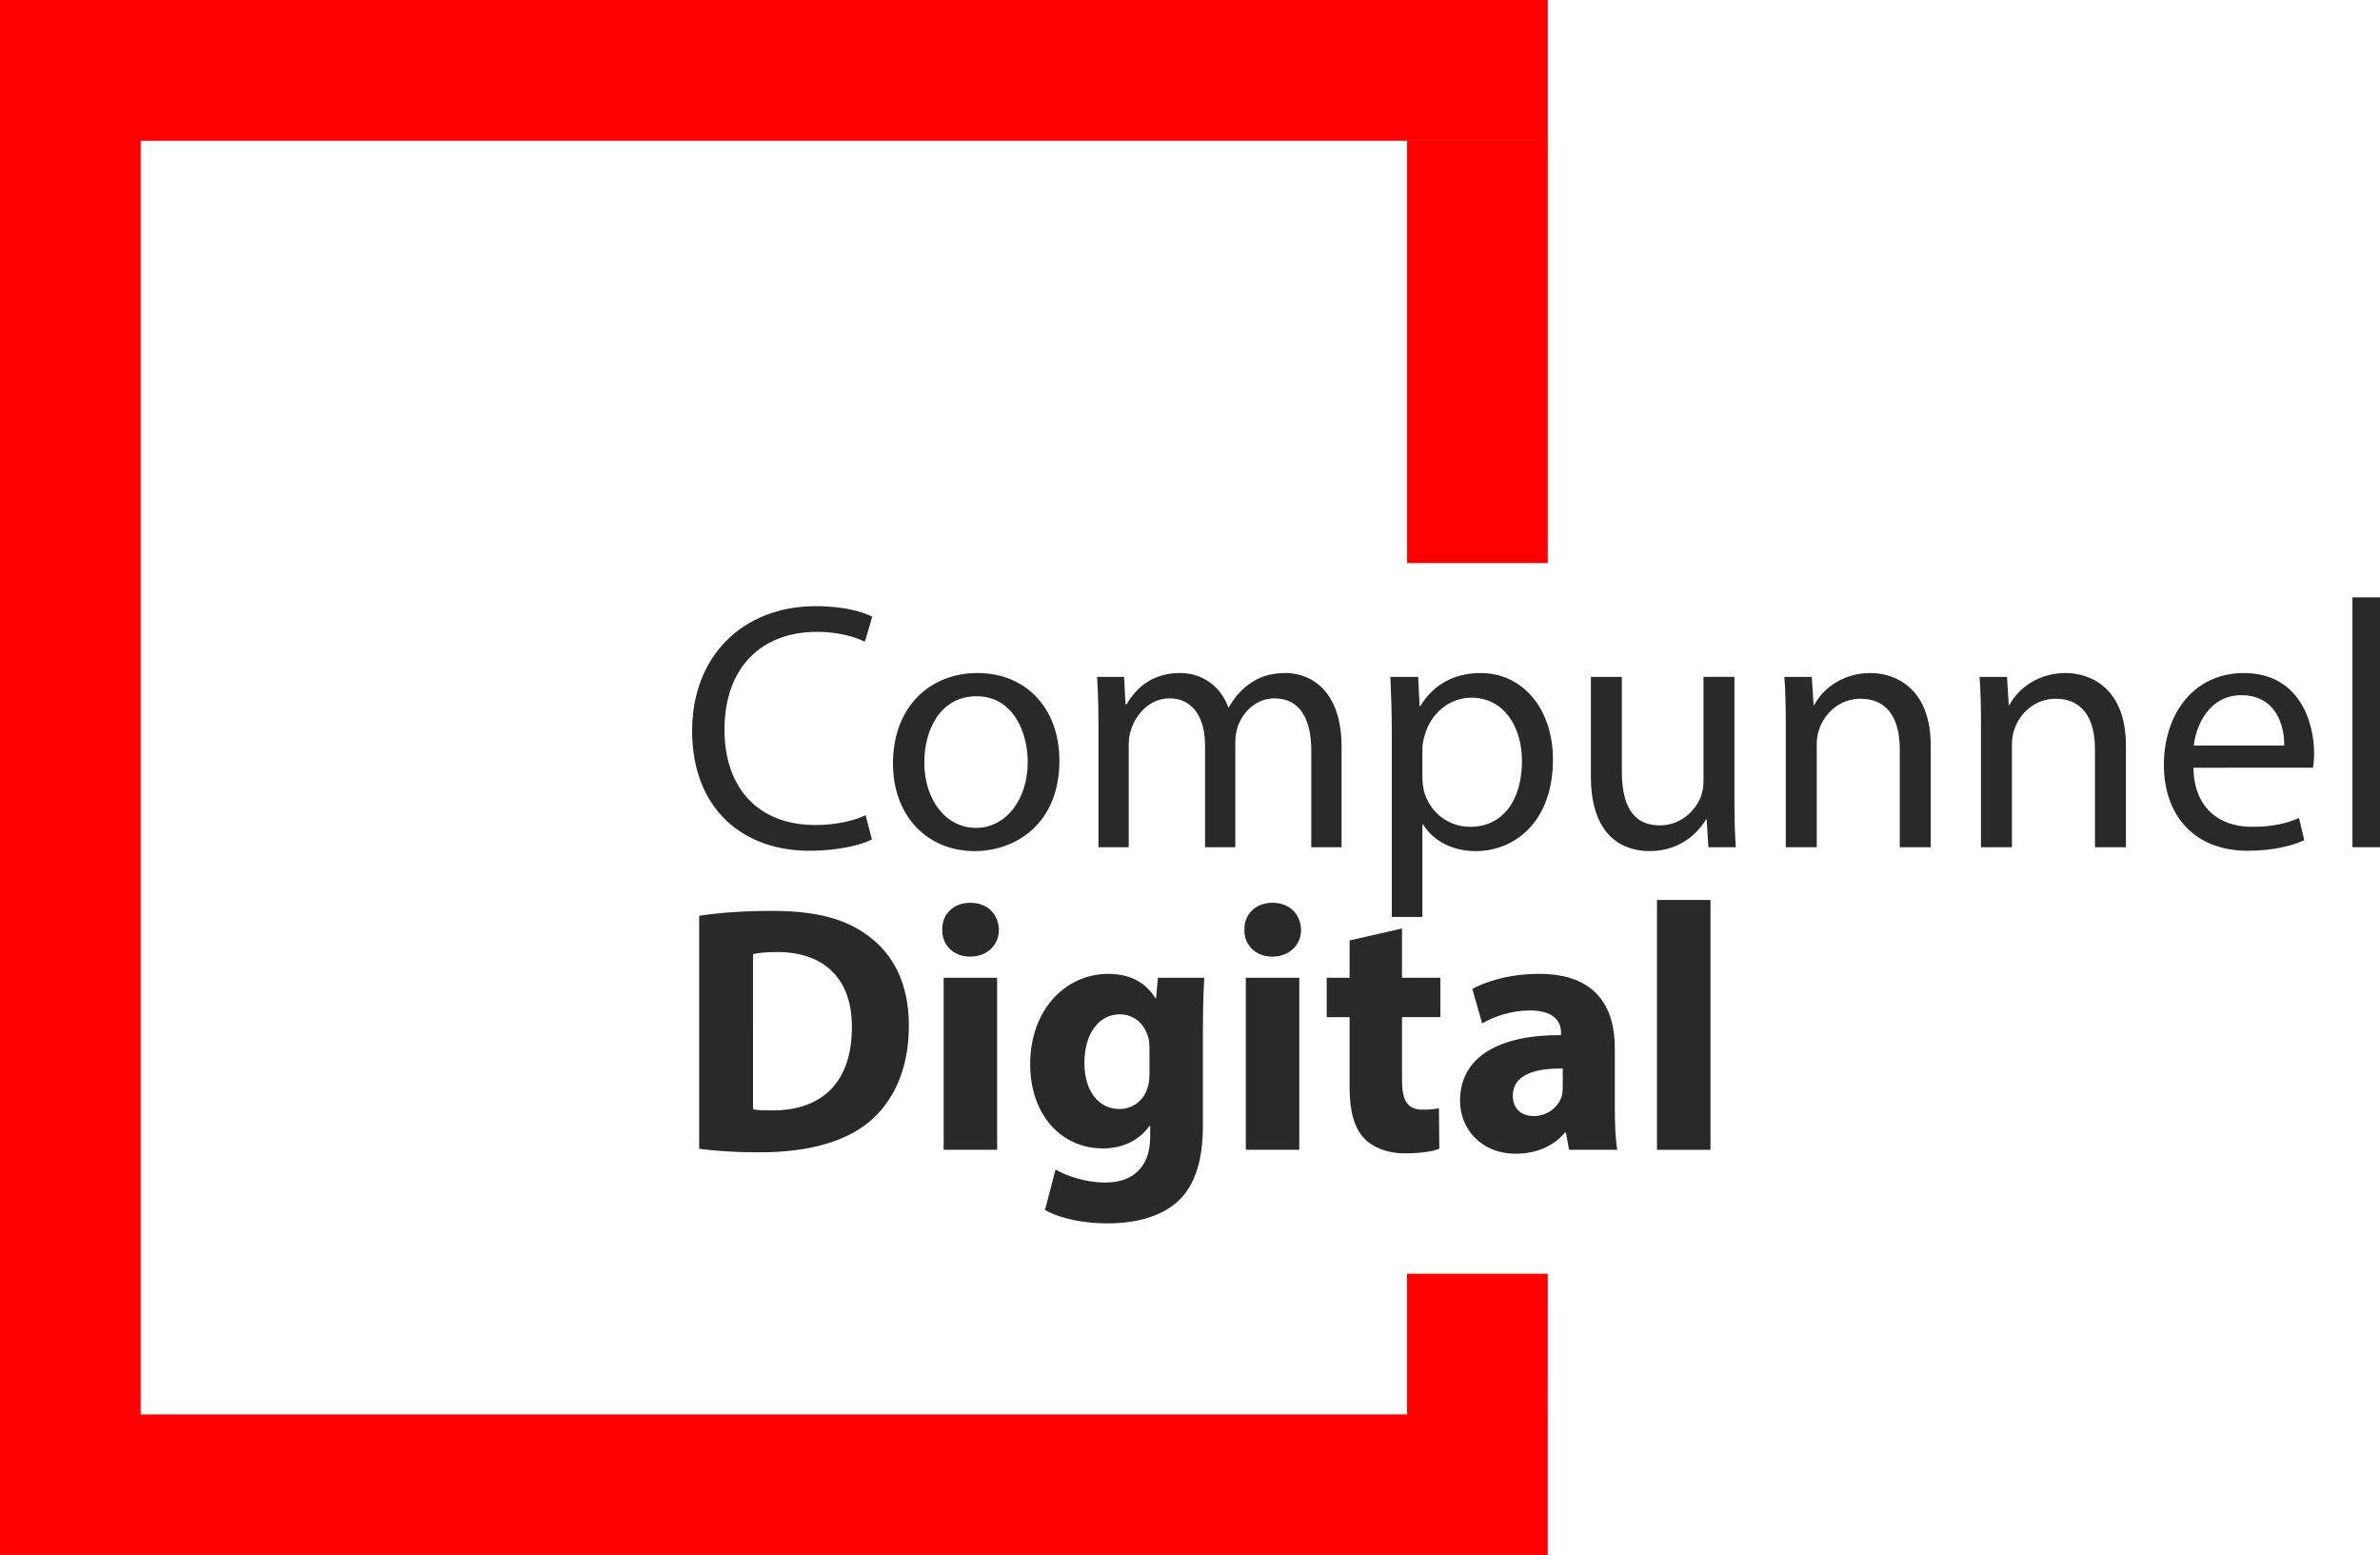 <?xml version="1.0" encoding="utf-8"?>
<!-- Generator: Adobe Illustrator 13.0.0, SVG Export Plug-In . SVG Version: 6.00 Build 14948)  -->
<!DOCTYPE svg PUBLIC "-//W3C//DTD SVG 1.1//EN" "http://www.w3.org/Graphics/SVG/1.1/DTD/svg11.dtd">
<svg version="1.1" id="Layer_1" xmlns="http://www.w3.org/2000/svg" xmlns:xlink="http://www.w3.org/1999/xlink" x="0px" y="0px"
	 width="153.076px" height="100px" viewBox="0 0 153.076 100" enable-background="new 0 0 153.076 100" xml:space="preserve">
<g id="Layer_2" display="none">
	<rect x="-342.681" y="-236.582" display="inline" fill="#292929" width="841.891" height="595.275"/>
</g>
<g id="Layer_1_1_">
	<g>
		<g>
			<path fill="#FF0000" d="M90.5,9.053v27.149h9.05V9.053H90.5z M99.548,81.9h-9.049v9.05H9.05V9.05h90.499V0H0.001v0.113H0V99.66
				h0.001V100h99.547v-9.05h-0.001L99.548,81.9L99.548,81.9z"/>
		</g>
	</g>
	<g enable-background="new    ">
		<path fill="#292929" d="M56.08,53.98c-0.724,0.362-2.172,0.725-4.028,0.725c-4.299,0-7.536-2.716-7.536-7.717
			c0-4.774,3.236-8.011,7.965-8.011c1.901,0,3.1,0.407,3.621,0.679l-0.475,1.607c-0.747-0.362-1.81-0.634-3.078-0.634
			c-3.575,0-5.951,2.285-5.951,6.291c0,3.733,2.15,6.132,5.861,6.132c1.199,0,2.421-0.249,3.213-0.634L56.08,53.98z"/>
		<path fill="#292929" d="M68.139,48.912c0,4.05-2.806,5.815-5.454,5.815c-2.964,0-5.25-2.173-5.25-5.635
			c0-3.666,2.399-5.815,5.431-5.815C66.011,43.277,68.139,45.563,68.139,48.912z M59.449,49.025c0,2.398,1.38,4.209,3.326,4.209
			c1.901,0,3.327-1.788,3.327-4.255c0-1.855-0.928-4.209-3.281-4.209S59.449,46.943,59.449,49.025z"/>
		<path fill="#292929" d="M70.648,46.49c0-1.131-0.022-2.059-0.09-2.964H72.3l0.091,1.765h0.068c0.611-1.041,1.629-2.014,3.44-2.014
			c1.493,0,2.625,0.905,3.1,2.195h0.045c0.34-0.611,0.77-1.087,1.223-1.426c0.656-0.498,1.38-0.77,2.421-0.77
			c1.448,0,3.599,0.95,3.599,4.752v6.449h-1.947v-6.2c0-2.104-0.77-3.372-2.375-3.372c-1.132,0-2.015,0.838-2.354,1.811
			c-0.091,0.271-0.158,0.634-0.158,0.996v6.766h-1.947v-6.563c0-1.742-0.769-3.01-2.285-3.01c-1.244,0-2.149,0.996-2.466,1.991
			c-0.113,0.295-0.158,0.634-0.158,0.974v6.607h-1.946V46.49z"/>
		<path fill="#292929" d="M89.517,47.102c0-1.403-0.046-2.534-0.091-3.575h1.788l0.091,1.878h0.045
			c0.814-1.335,2.104-2.127,3.893-2.127c2.646,0,4.639,2.24,4.639,5.566c0,3.938-2.398,5.884-4.979,5.884
			c-1.448,0-2.715-0.634-3.371-1.72h-0.046v5.951h-1.969V47.102z M91.486,50.021c0,0.294,0.046,0.565,0.091,0.814
			c0.361,1.381,1.561,2.331,2.986,2.331c2.105,0,3.326-1.72,3.326-4.231c0-2.195-1.153-4.073-3.258-4.073
			c-1.357,0-2.625,0.973-3.01,2.467c-0.068,0.249-0.136,0.543-0.136,0.814V50.021z"/>
		<path fill="#292929" d="M111.555,51.491c0,1.132,0.022,2.127,0.09,2.987h-1.765l-0.113-1.788h-0.045
			c-0.521,0.883-1.675,2.037-3.621,2.037c-1.72,0-3.778-0.95-3.778-4.798v-6.403h1.99v6.064c0,2.082,0.634,3.484,2.444,3.484
			c1.335,0,2.263-0.928,2.625-1.81c0.113-0.295,0.182-0.656,0.182-1.019v-6.721h1.991V51.491z"/>
		<path fill="#292929" d="M114.857,46.49c0-1.131-0.023-2.059-0.091-2.964h1.765l0.113,1.811h0.045
			c0.544-1.041,1.811-2.06,3.621-2.06c1.516,0,3.869,0.905,3.869,4.661v6.54h-1.991v-6.313c0-1.765-0.656-3.236-2.534-3.236
			c-1.313,0-2.331,0.929-2.67,2.037c-0.091,0.249-0.136,0.588-0.136,0.928v6.585h-1.991V46.49z"/>
		<path fill="#292929" d="M127.412,46.49c0-1.131-0.023-2.059-0.091-2.964h1.765l0.113,1.811h0.045
			c0.544-1.041,1.811-2.06,3.621-2.06c1.516,0,3.869,0.905,3.869,4.661v6.54h-1.991v-6.313c0-1.765-0.656-3.236-2.534-3.236
			c-1.313,0-2.331,0.929-2.67,2.037c-0.091,0.249-0.136,0.588-0.136,0.928v6.585h-1.991V46.49z"/>
		<path fill="#292929" d="M141.077,49.364c0.045,2.693,1.765,3.802,3.756,3.802c1.426,0,2.286-0.249,3.033-0.565l0.339,1.426
			c-0.701,0.316-1.9,0.679-3.644,0.679c-3.371,0-5.385-2.218-5.385-5.521s1.945-5.906,5.137-5.906c3.575,0,4.525,3.146,4.525,5.159
			c0,0.407-0.045,0.725-0.068,0.928H141.077z M146.915,47.938c0.022-1.267-0.521-3.235-2.761-3.235
			c-2.014,0-2.896,1.855-3.055,3.235H146.915z"/>
		<path fill="#292929" d="M151.304,38.412h1.991v16.066h-1.991V38.412z"/>
	</g>
	<g enable-background="new    ">
		<path fill="#292929" d="M44.97,58.888c1.267-0.204,2.919-0.317,4.662-0.317c2.896,0,4.774,0.521,6.245,1.63
			c1.584,1.177,2.58,3.055,2.58,5.747c0,2.92-1.064,4.934-2.535,6.178c-1.606,1.335-4.05,1.969-7.038,1.969
			c-1.788,0-3.055-0.113-3.915-0.227V58.888z M48.432,71.333c0.294,0.068,0.77,0.068,1.2,0.068c3.123,0.022,5.159-1.697,5.159-5.341
			c0.022-3.168-1.833-4.843-4.797-4.843c-0.77,0-1.267,0.068-1.562,0.136V71.333z"/>
		<path fill="#292929" d="M64.247,59.793c0,0.95-0.724,1.72-1.855,1.72c-1.086,0-1.811-0.77-1.788-1.72
			c-0.023-0.996,0.701-1.743,1.81-1.743S64.224,58.797,64.247,59.793z M60.694,73.936V62.87h3.439v11.065H60.694z"/>
		<path fill="#292929" d="M77.46,62.87c-0.045,0.701-0.091,1.629-0.091,3.281v6.178c0,2.127-0.43,3.869-1.674,4.979
			c-1.223,1.041-2.874,1.357-4.503,1.357c-1.448,0-2.987-0.294-3.982-0.86l0.679-2.602c0.702,0.407,1.923,0.837,3.213,0.837
			c1.629,0,2.874-0.883,2.874-2.919v-0.725H73.93c-0.656,0.928-1.719,1.448-2.986,1.448c-2.738,0-4.685-2.218-4.685-5.408
			c0-3.553,2.308-5.815,5.024-5.815c1.516,0,2.466,0.656,3.032,1.562h0.045l0.113-1.313H77.46z M73.93,67.373
			c0-0.227-0.021-0.452-0.067-0.634c-0.249-0.905-0.905-1.516-1.855-1.516c-1.245,0-2.263,1.131-2.263,3.146
			c0,1.651,0.815,2.941,2.263,2.941c0.882,0,1.584-0.588,1.81-1.403c0.092-0.248,0.113-0.61,0.113-0.904V67.373z"/>
		<path fill="#292929" d="M83.681,59.793c0,0.95-0.724,1.72-1.855,1.72c-1.087,0-1.811-0.77-1.788-1.72
			c-0.022-0.996,0.701-1.743,1.811-1.743S83.658,58.797,83.681,59.793z M80.128,73.936V62.87h3.439v11.065H80.128z"/>
		<path fill="#292929" d="M90.174,59.702v3.168h2.467v2.534h-2.467v4.006c0,1.335,0.316,1.945,1.357,1.945
			c0.43,0,0.77-0.045,1.019-0.09l0.022,2.602c-0.453,0.182-1.268,0.295-2.24,0.295c-1.109,0-2.037-0.385-2.58-0.951
			c-0.633-0.655-0.95-1.72-0.95-3.28v-4.526h-1.471V62.87h1.471v-2.398L90.174,59.702z"/>
		<path fill="#292929" d="M100.92,73.936l-0.203-1.108h-0.068c-0.725,0.882-1.855,1.357-3.168,1.357
			c-2.24,0-3.575-1.629-3.575-3.395c0-2.874,2.579-4.254,6.495-4.231V66.4c0-0.589-0.317-1.426-2.015-1.426
			c-1.132,0-2.331,0.385-3.055,0.837l-0.634-2.218c0.77-0.43,2.285-0.973,4.299-0.973c3.689,0,4.865,2.173,4.865,4.774v3.848
			c0,1.063,0.046,2.081,0.159,2.692H100.92z M100.513,68.708c-1.81-0.022-3.213,0.407-3.213,1.743c0,0.882,0.588,1.313,1.357,1.313
			c0.86,0,1.562-0.566,1.788-1.268c0.045-0.182,0.067-0.385,0.067-0.589V68.708z"/>
		<path fill="#292929" d="M106.574,57.869h3.44v16.066h-3.44V57.869z"/>
	</g>
</g>
</svg>
